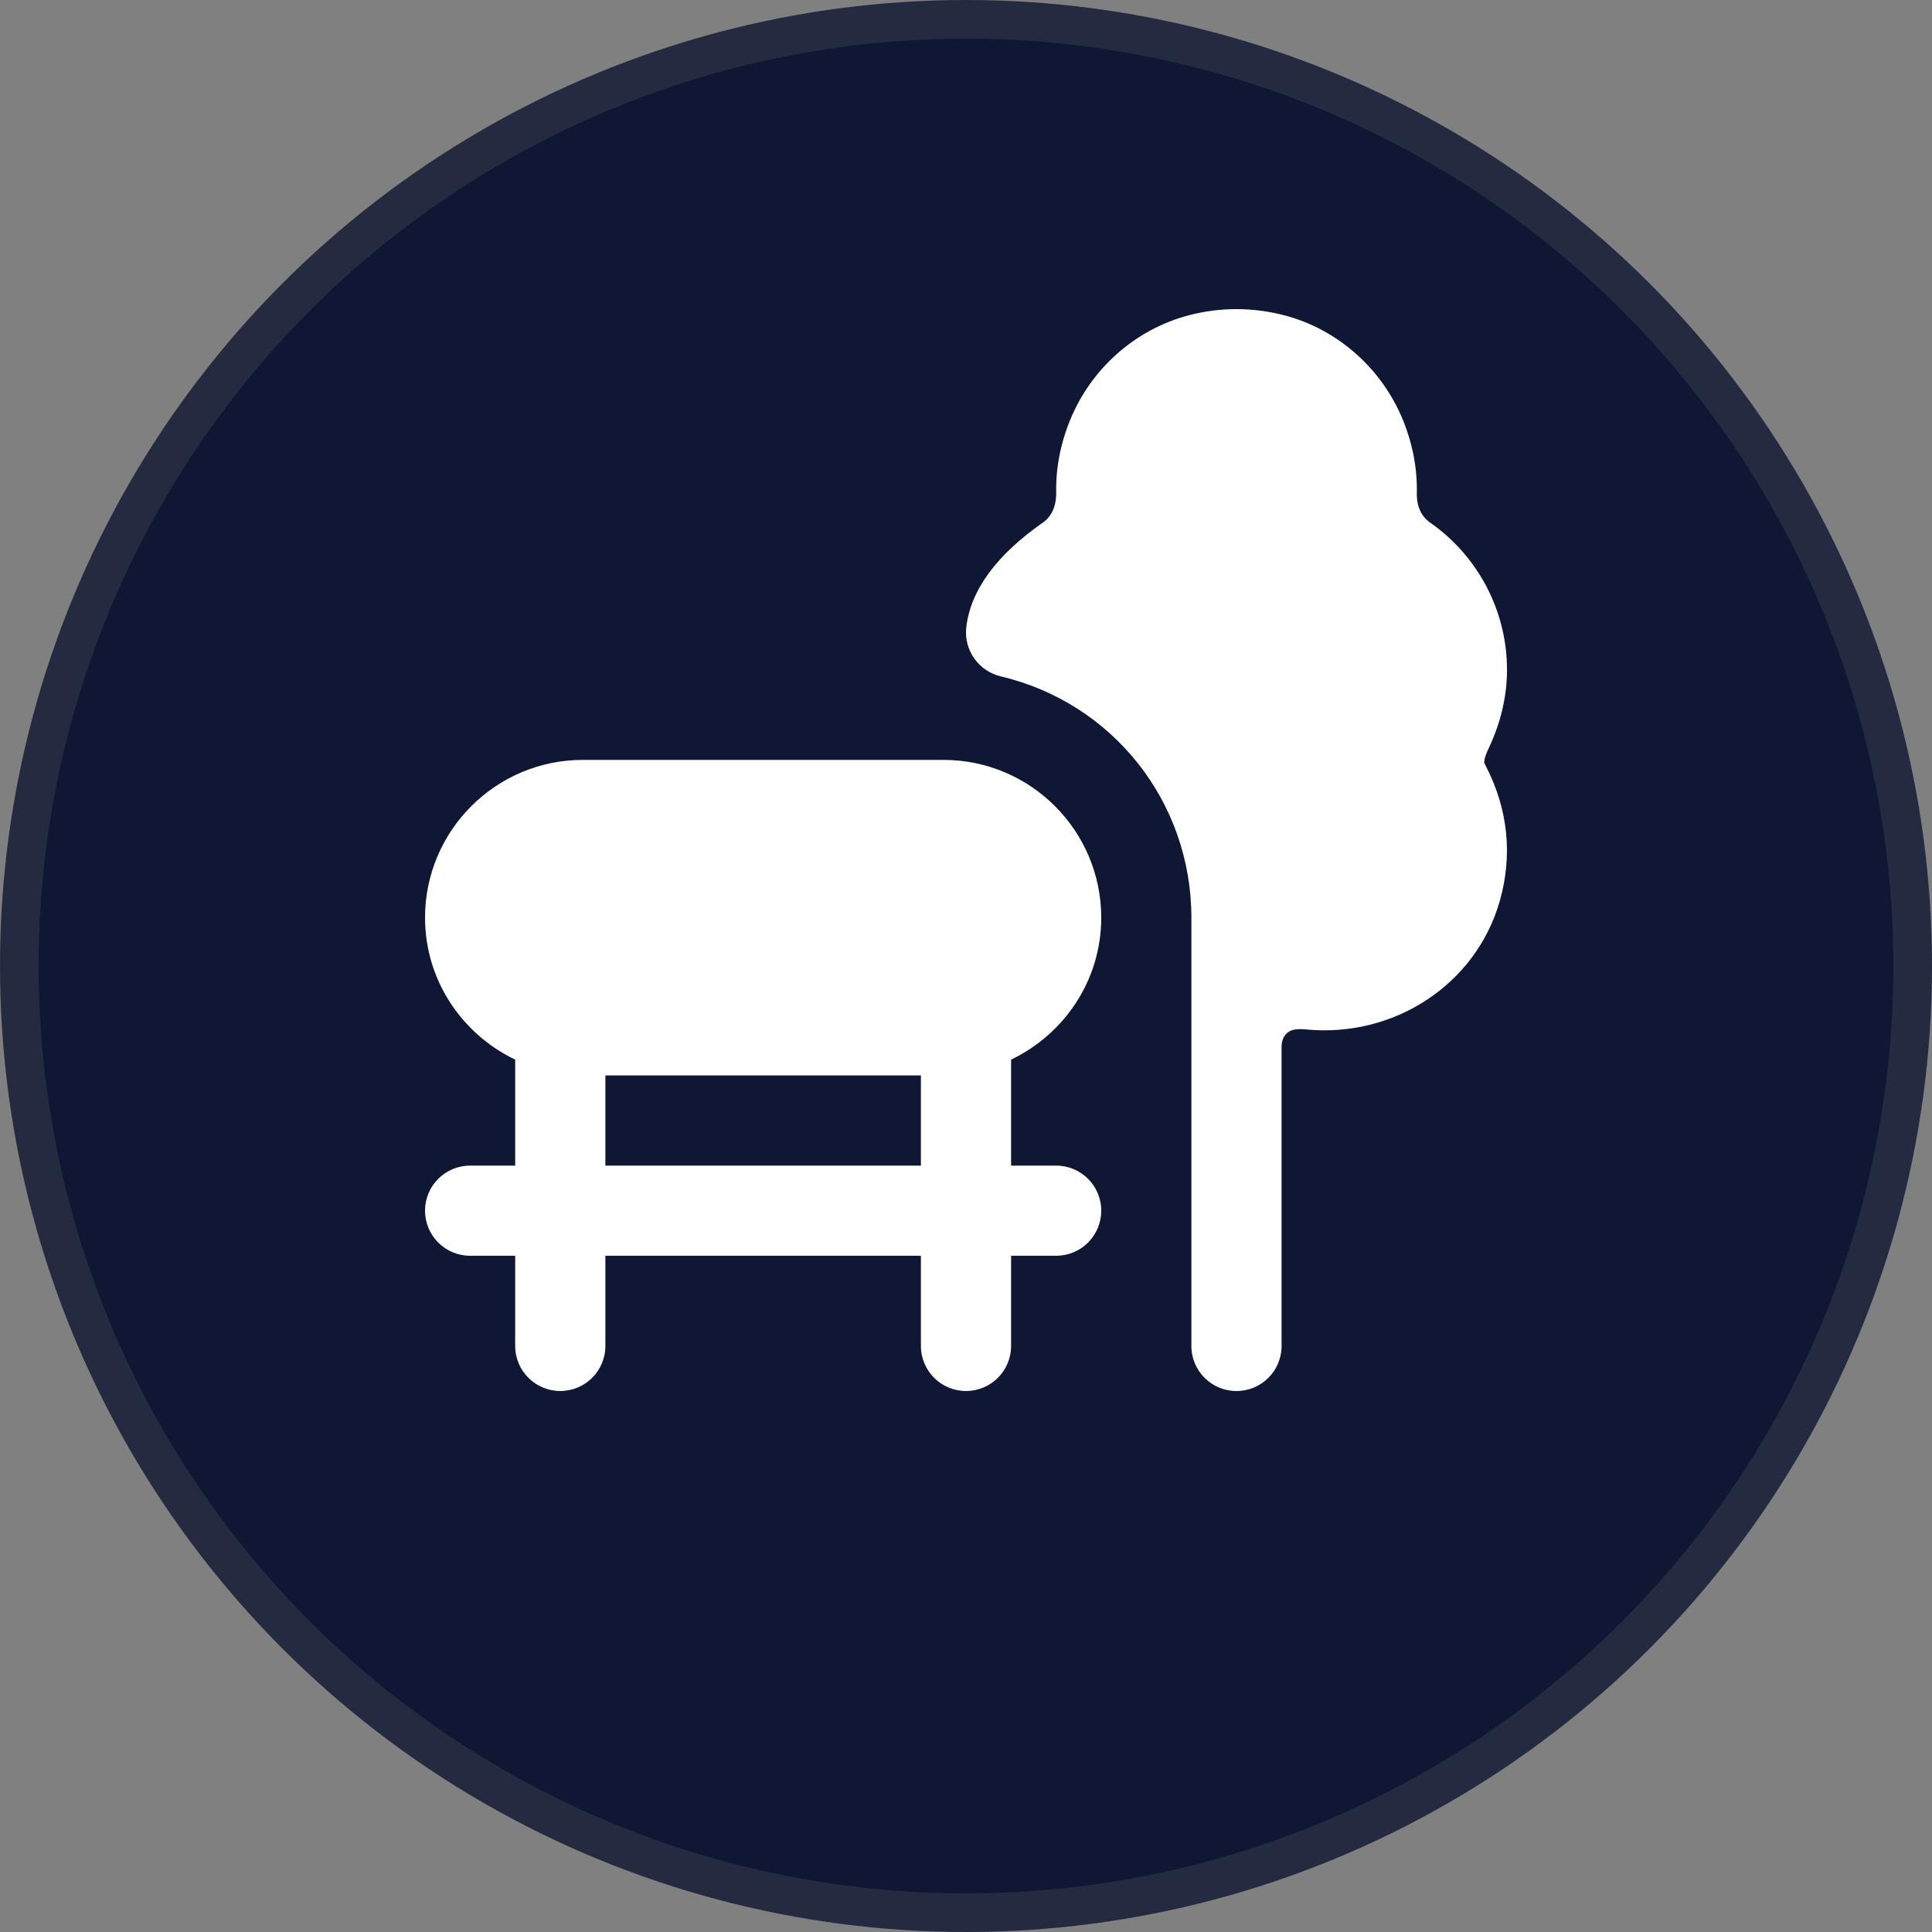 <svg width="50" height="50" viewBox="0 0 50 50" fill="none" xmlns="http://www.w3.org/2000/svg">
<rect x="0" y="0" width="50" height="50" fill="#808080" stroke="none"/>
<g clip-path="url(#clip0_266_127)">
<g clip-path="url(#clip1_266_127)">
<circle cx="25" cy="25" r="24.5" fill="#0F1734" stroke="#242B41"/>
<path d="M28.5 23.749C28.5 21.497 26.668 19.666 24.417 19.666H15.083C12.832 19.666 11 21.497 11 23.749C11 25.372 11.959 26.765 13.333 27.423V30.166H12.167C11.523 30.166 11 30.687 11 31.332C11 31.978 11.523 32.499 12.167 32.499H13.333V34.833C13.333 35.478 13.856 35.999 14.5 35.999C15.144 35.999 15.667 35.478 15.667 34.833V32.499H23.833V34.833C23.833 35.478 24.356 35.999 25 35.999C25.644 35.999 26.167 35.478 26.167 34.833V32.499H27.333C27.977 32.499 28.5 31.978 28.5 31.332C28.5 30.687 27.977 30.166 27.333 30.166H26.167V27.423C27.541 26.765 28.5 25.372 28.5 23.749ZM15.667 30.166V27.832H23.833V30.166H15.667ZM38.468 19.854C39.036 20.973 39.145 22.147 38.815 23.314C38.204 25.471 36.081 26.872 33.775 26.64C33.492 26.612 33.373 26.677 33.309 26.735C33.244 26.794 33.167 26.903 33.167 27.087V34.834C33.167 35.479 32.644 36 32 36C31.356 36 30.833 35.479 30.833 34.834V23.749C30.833 20.76 28.805 18.19 25.898 17.504C25.323 17.367 24.941 16.823 25.007 16.236C25.117 15.278 25.785 14.364 26.994 13.521C27.31 13.3 27.337 12.913 27.334 12.756C27.322 12.123 27.442 11.491 27.692 10.877C28.238 9.534 29.388 8.52 30.768 8.159C31.592 7.943 32.444 7.948 33.268 8.168C34.634 8.534 35.772 9.55 36.313 10.882C36.563 11.502 36.682 12.136 36.667 12.772C36.663 12.96 36.702 13.307 37.01 13.524C38.257 14.394 39.001 15.818 39.001 17.334C39.001 18.021 38.84 18.707 38.523 19.374C38.401 19.628 38.411 19.732 38.411 19.732C38.414 19.751 38.448 19.813 38.469 19.855L38.468 19.854Z" fill="white"/>
</g>
</g>
<defs>
<clipPath id="clip0_266_127">
<rect width="50" height="50" fill="white"/>
</clipPath>
<clipPath id="clip1_266_127">
<rect width="50" height="50" fill="white"/>
</clipPath>
</defs>
</svg>
